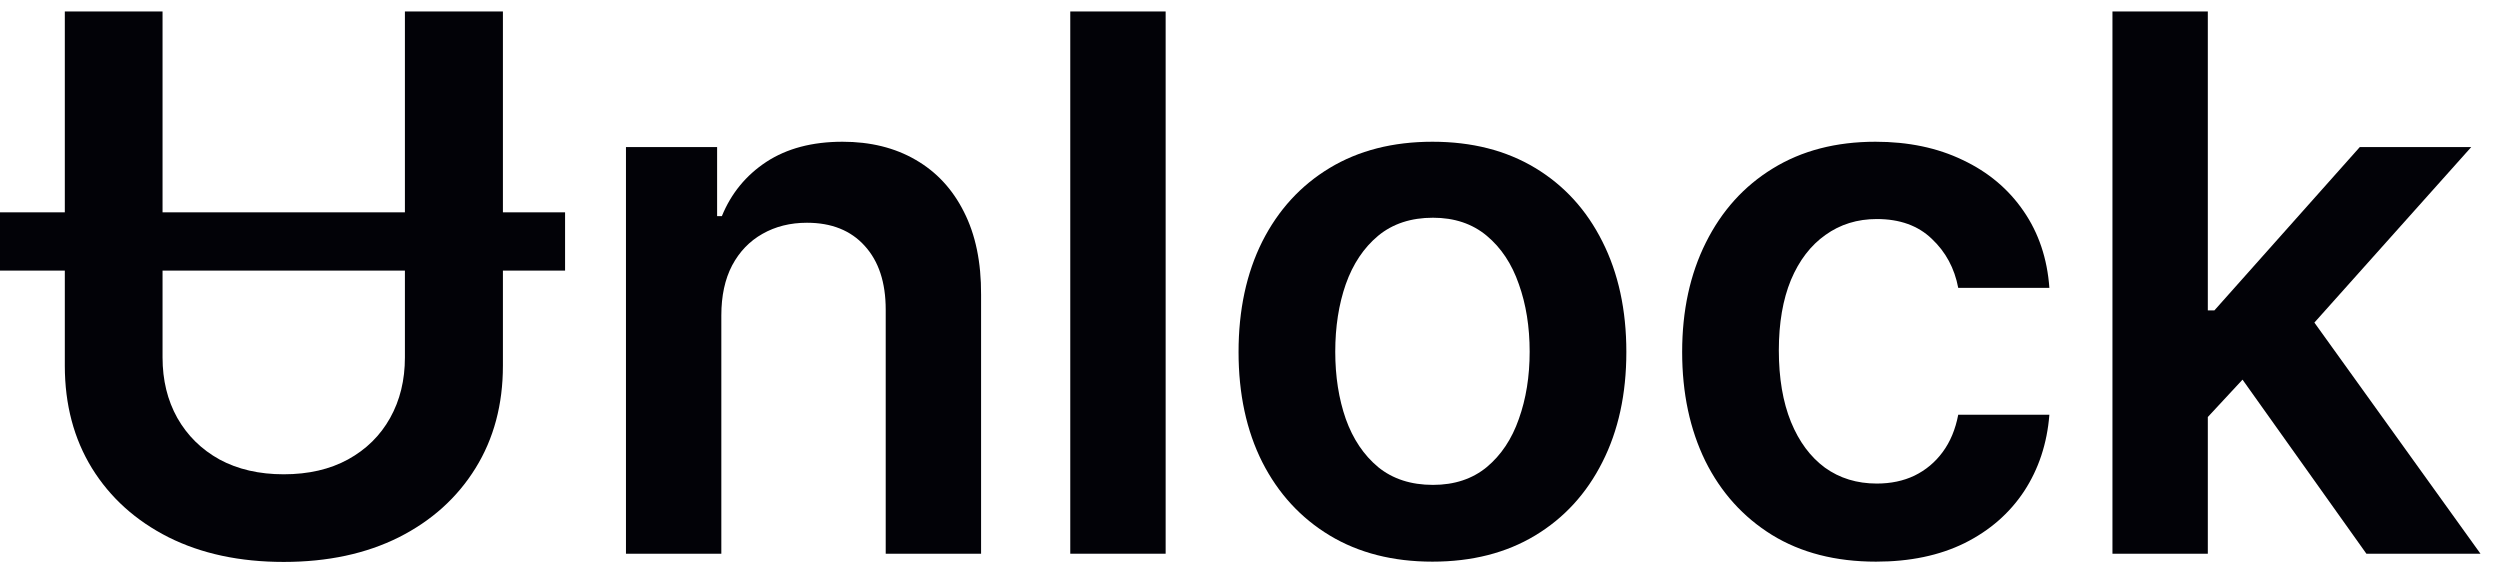 <svg width="109" height="25" viewBox="0 0 109 25" fill="none" xmlns="http://www.w3.org/2000/svg">
<path d="M24.637 9.258V11.798H0V9.258H24.637ZM17.654 0.5H21.927V15.946C21.927 17.639 21.529 19.128 20.732 20.413C19.936 21.699 18.822 22.703 17.39 23.426C15.958 24.142 14.285 24.5 12.37 24.5C10.456 24.5 8.783 24.142 7.351 23.426C5.919 22.703 4.805 21.699 4.009 20.413C3.22 19.128 2.826 17.639 2.826 15.946V0.5H7.087V15.588C7.087 16.573 7.301 17.451 7.73 18.22C8.167 18.99 8.779 19.594 9.568 20.032C10.364 20.463 11.298 20.679 12.37 20.679C13.45 20.679 14.384 20.463 15.173 20.032C15.969 19.594 16.582 18.99 17.011 18.22C17.44 17.451 17.654 16.573 17.654 15.588V0.5Z" fill="#020207"/>
<path d="M31.45 13.752V24.142H27.292V6.411H31.266V9.424H31.473C31.879 8.431 32.526 7.642 33.414 7.057C34.31 6.472 35.416 6.18 36.733 6.18C37.951 6.18 39.011 6.441 39.915 6.965C40.826 7.488 41.531 8.246 42.028 9.239C42.534 10.232 42.783 11.436 42.775 12.852V24.142H38.617V13.499C38.617 12.313 38.311 11.386 37.698 10.716C37.093 10.047 36.255 9.712 35.183 9.712C34.455 9.712 33.808 9.874 33.242 10.197C32.683 10.512 32.242 10.97 31.921 11.571C31.607 12.171 31.45 12.898 31.45 13.752Z" fill="#020207"/>
<path d="M50.822 0.5V24.142H46.664V0.5H50.822Z" fill="#020207"/>
<path d="M62.455 24.488C60.732 24.488 59.239 24.108 57.975 23.346C56.712 22.584 55.732 21.518 55.035 20.148C54.346 18.778 54.001 17.177 54.001 15.346C54.001 13.514 54.346 11.909 55.035 10.532C55.732 9.154 56.712 8.084 57.975 7.323C59.239 6.561 60.732 6.18 62.455 6.18C64.178 6.18 65.671 6.561 66.935 7.323C68.198 8.084 69.174 9.154 69.864 10.532C70.56 11.909 70.909 13.514 70.909 15.346C70.909 17.177 70.56 18.778 69.864 20.148C69.174 21.518 68.198 22.584 66.935 23.346C65.671 24.108 64.178 24.488 62.455 24.488ZM62.478 21.141C63.412 21.141 64.193 20.883 64.821 20.367C65.449 19.844 65.916 19.144 66.222 18.266C66.536 17.389 66.693 16.412 66.693 15.334C66.693 14.249 66.536 13.268 66.222 12.39C65.916 11.505 65.449 10.801 64.821 10.278C64.193 9.754 63.412 9.493 62.478 9.493C61.521 9.493 60.724 9.754 60.089 10.278C59.461 10.801 58.99 11.505 58.676 12.39C58.37 13.268 58.217 14.249 58.217 15.334C58.217 16.412 58.37 17.389 58.676 18.266C58.99 19.144 59.461 19.844 60.089 20.367C60.724 20.883 61.521 21.141 62.478 21.141Z" fill="#020207"/>
<path d="M81.795 24.488C80.034 24.488 78.522 24.1 77.258 23.323C76.003 22.545 75.034 21.472 74.353 20.102C73.679 18.724 73.342 17.139 73.342 15.346C73.342 13.545 73.686 11.956 74.375 10.578C75.065 9.193 76.037 8.115 77.293 7.346C78.556 6.568 80.049 6.18 81.772 6.18C83.204 6.18 84.472 6.445 85.574 6.976C86.685 7.5 87.569 8.242 88.228 9.204C88.886 10.159 89.261 11.274 89.353 12.552H85.379C85.218 11.698 84.835 10.986 84.23 10.416C83.633 9.839 82.833 9.55 81.83 9.55C80.98 9.55 80.233 9.781 79.59 10.243C78.947 10.697 78.445 11.351 78.085 12.206C77.733 13.06 77.557 14.084 77.557 15.276C77.557 16.485 77.733 17.524 78.085 18.393C78.438 19.255 78.931 19.921 79.567 20.39C80.21 20.852 80.965 21.083 81.83 21.083C82.442 21.083 82.99 20.968 83.472 20.737C83.962 20.498 84.372 20.156 84.701 19.709C85.031 19.263 85.257 18.72 85.379 18.081H89.353C89.254 19.336 88.886 20.448 88.251 21.418C87.615 22.38 86.75 23.134 85.655 23.68C84.56 24.219 83.273 24.488 81.795 24.488Z" fill="#020207"/>
<path d="M95.893 18.578L95.882 13.533H96.548L102.888 6.411H107.747L99.948 15.138H99.087L95.893 18.578ZM92.103 24.142V0.5H96.261V24.142H92.103ZM103.175 24.142L97.433 16.073L100.235 13.129L108.149 24.142H103.175Z" fill="#020207"/>
</svg>

